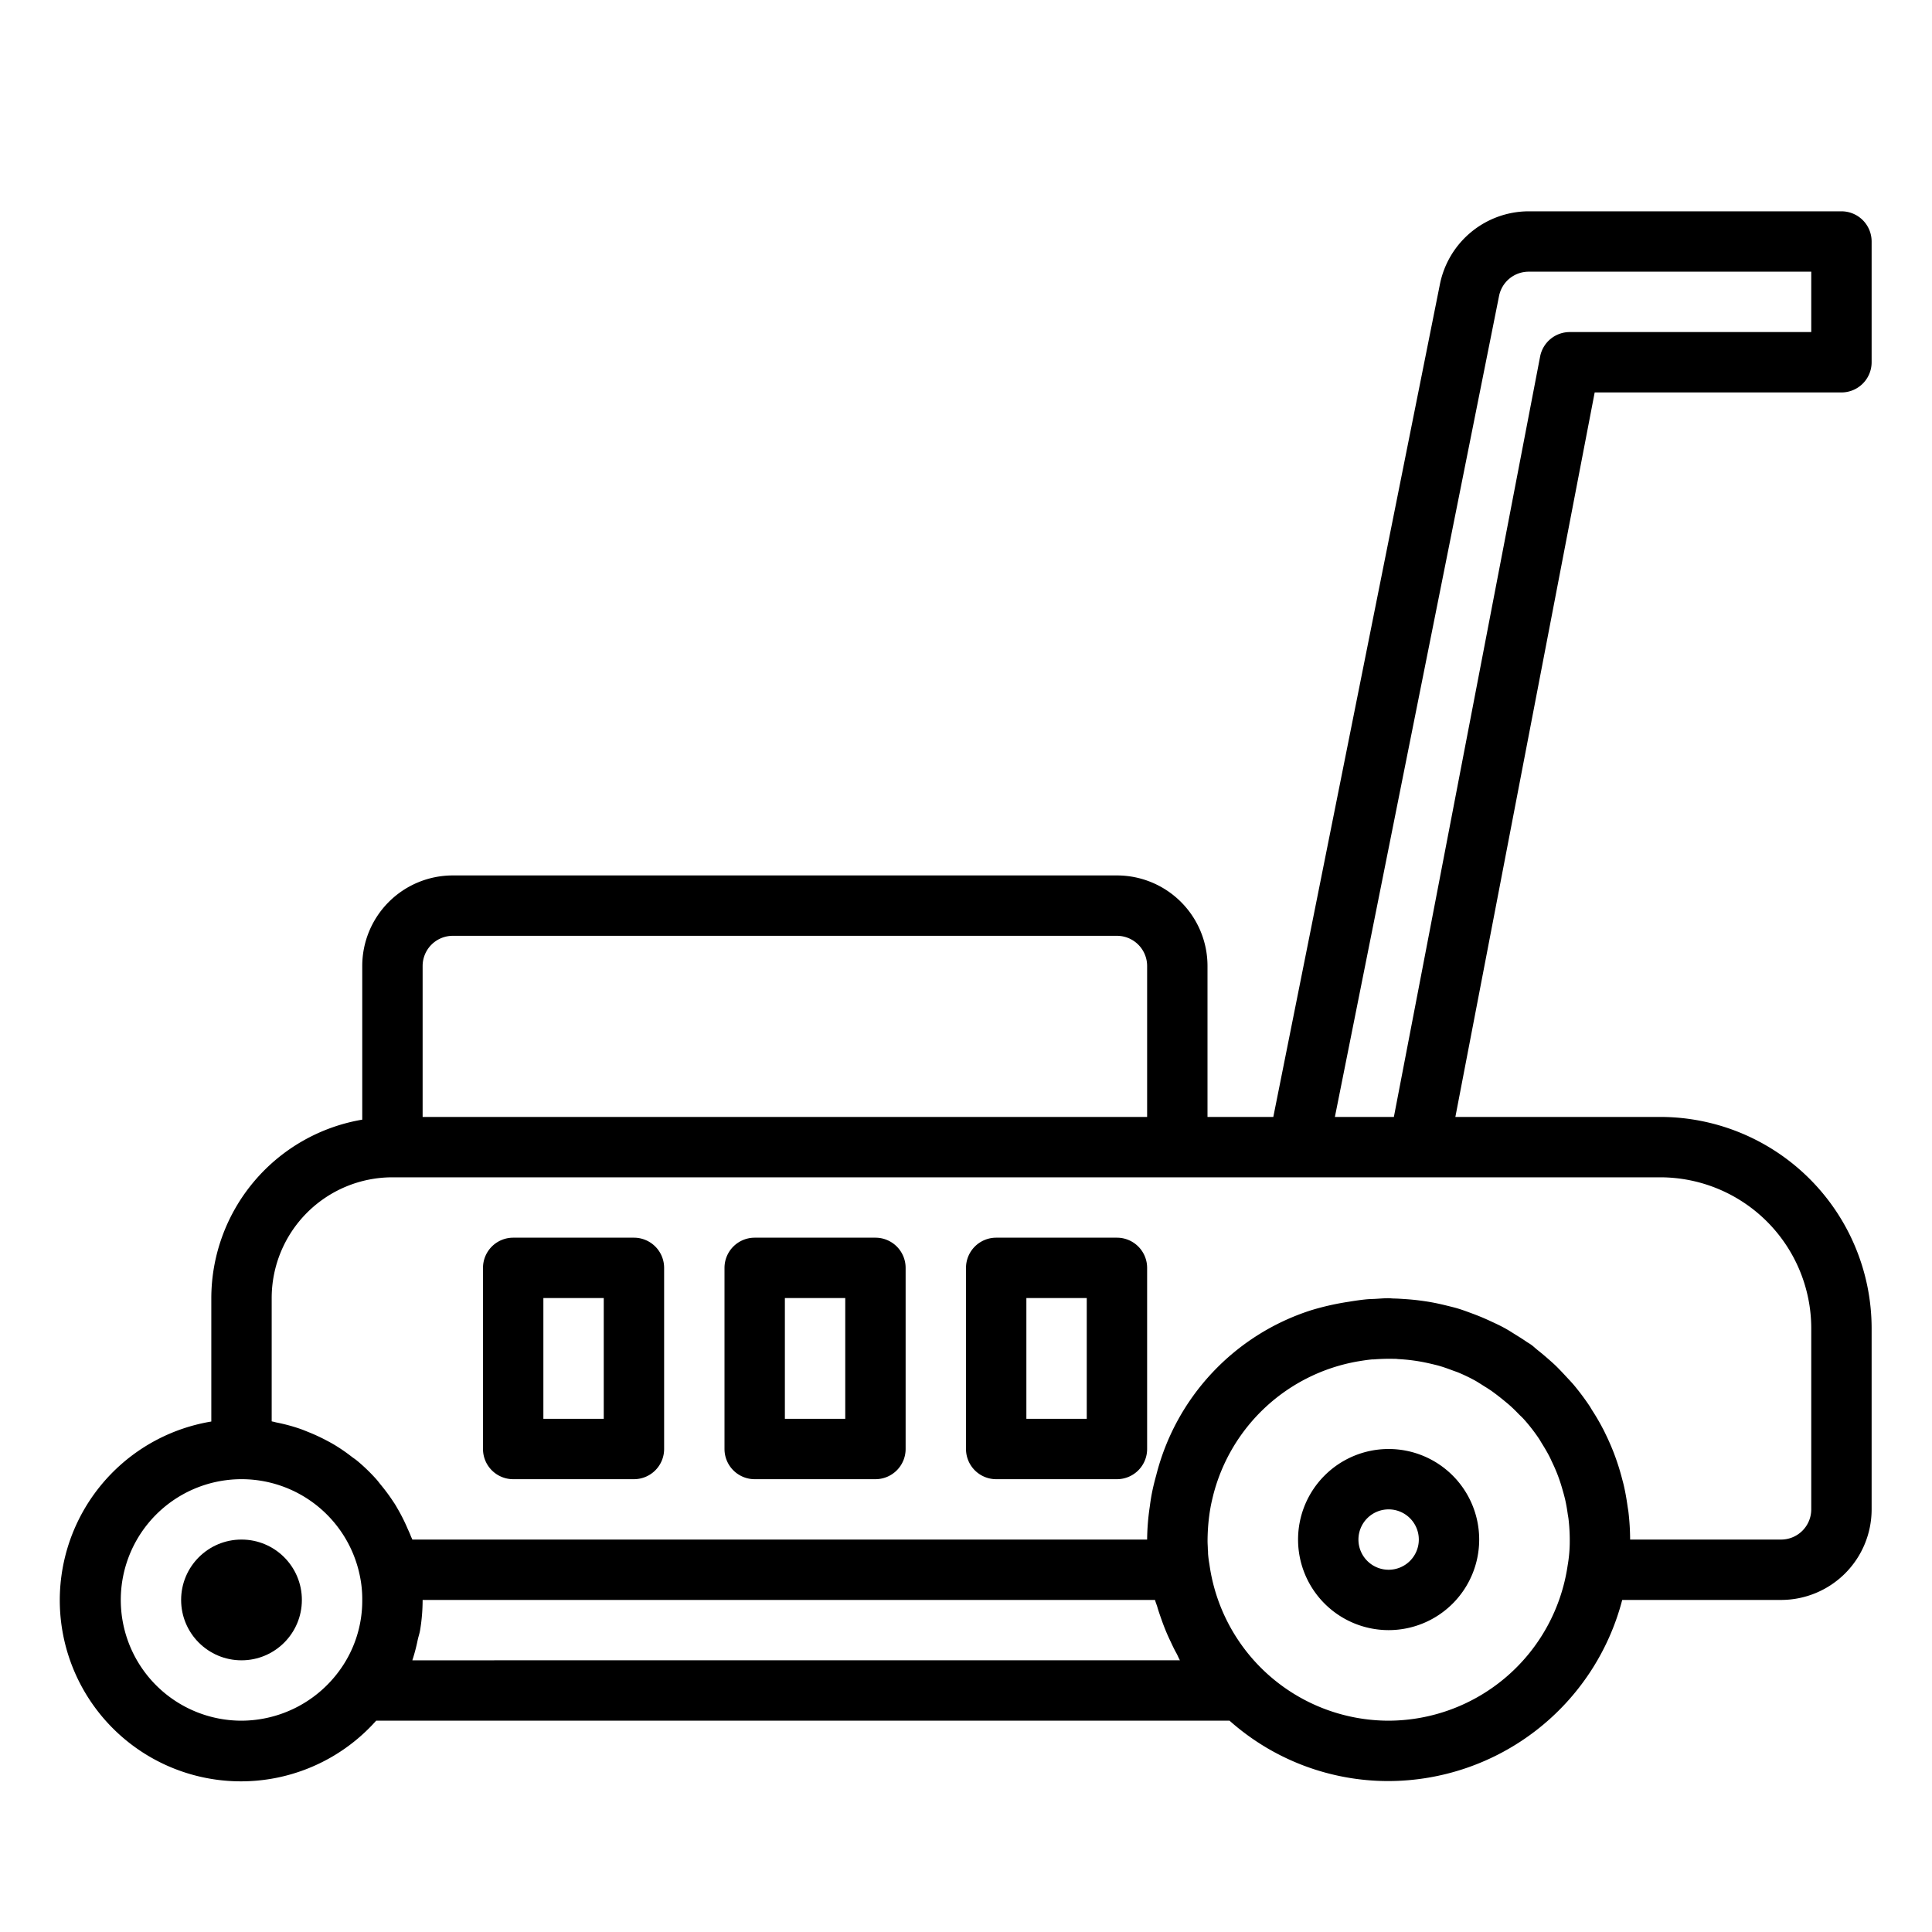 <svg xmlns="http://www.w3.org/2000/svg" viewBox="0 0 64 64" x="0px" y="0px"><g><path d="M61,13a1,1,0,0,0,1-1V8a1,1,0,0,0-1-1H50.64A3.007,3.007,0,0,0,47.7,9.411L42.18,37H40V32a3,3,0,0,0-3-3H15a3,3,0,0,0-3,3v5.09A6.006,6.006,0,0,0,7,43v4.09A6,6,0,1,0,12.461,57H40.73A7.913,7.913,0,0,0,46,59a8.02,8.02,0,0,0,7.738-6H59a3,3,0,0,0,3-3V44a7.008,7.008,0,0,0-7-7H48.211l4.615-24ZM14,32a1,1,0,0,1,1-1H37a1,1,0,0,1,1,1v5H14ZM8,57a4,4,0,1,1,3.923-4.787A3.737,3.737,0,0,1,12,53a3.924,3.924,0,0,1-.8,2.4A4.027,4.027,0,0,1,8,57Zm5.662-2c0-.015.007-.031.012-.046a5.894,5.894,0,0,0,.164-.634c.024-.108.061-.212.079-.322A6.1,6.1,0,0,0,14,53H38.261c.02.08.055.156.078.236.041.142.09.28.139.42.087.246.185.487.3.723.063.136.126.269.2.4.039.072.067.149.108.22ZM46,57a6,6,0,0,1-5.937-5.185,3.353,3.353,0,0,1-.045-.353c0-.042,0-.091-.007-.135,0-.083-.008-.169-.009-.261a6.615,6.615,0,0,1,.053-.838c.013-.1.027-.192.044-.286.025-.145.06-.285.094-.426A6.009,6.009,0,0,1,44.968,45.1c.164-.027.328-.054.492-.068.04,0,.082,0,.123-.006.193-.012.386-.018.578-.013.049,0,.1,0,.146.008.179.009.356.025.532.05.059.008.117.017.176.027.16.027.318.062.475.1.068.017.136.032.2.052.147.043.291.095.434.149.068.026.138.047.205.076a5.828,5.828,0,0,1,.54.261c.1.058.2.123.3.186.081.05.161.1.239.154.1.072.2.148.3.227.067.053.132.107.2.163.1.082.19.165.279.253.068.066.131.136.2.2s.156.165.229.252a5.983,5.983,0,0,1,.366.489c.029.043.053.089.08.132.091.145.179.292.258.443.026.052.05.1.075.158.073.149.14.3.2.455.021.055.041.109.06.164.056.158.1.317.146.479.014.056.03.112.043.168.039.167.067.337.091.507.008.053.019.105.025.159A6.033,6.033,0,0,1,52,51a4.672,4.672,0,0,1-.07.86A6.011,6.011,0,0,1,46,57ZM60,44v6a1,1,0,0,1-1,1H54a8.046,8.046,0,0,0-.054-.9c-.008-.071-.022-.141-.032-.212-.032-.228-.071-.454-.122-.675-.017-.076-.038-.15-.058-.225-.056-.217-.12-.43-.194-.639-.025-.073-.052-.145-.079-.217q-.121-.312-.267-.612c-.033-.068-.064-.137-.1-.2-.107-.207-.225-.407-.35-.6-.034-.054-.064-.11-.1-.163q-.231-.342-.493-.659c-.09-.108-.188-.208-.283-.311s-.187-.2-.286-.3-.232-.215-.352-.32c-.094-.081-.189-.161-.287-.238-.073-.057-.138-.122-.213-.177-.055-.041-.115-.072-.171-.111-.109-.076-.222-.146-.335-.216-.132-.082-.261-.167-.4-.241-.155-.085-.317-.158-.478-.233q-.289-.134-.588-.243c-.157-.058-.313-.117-.474-.165-.119-.035-.239-.063-.359-.093-.171-.042-.342-.081-.516-.112-.113-.02-.226-.037-.34-.052-.188-.026-.379-.043-.571-.055-.1-.007-.209-.014-.315-.016-.063,0-.125-.01-.189-.01-.148,0-.293.014-.439.022-.093.005-.185.006-.279.014-.2.019-.4.049-.6.082a8.747,8.747,0,0,0-1.254.284A7.718,7.718,0,0,0,38.3,48.875c-.06.214-.113.431-.154.652-.022.121-.04.243-.056.366A7.911,7.911,0,0,0,38,51H13.659c-.014-.04-.035-.075-.05-.115-.034-.091-.076-.177-.115-.266a5.805,5.805,0,0,0-.294-.591c-.053-.091-.1-.18-.162-.268a6.135,6.135,0,0,0-.406-.553c-.052-.062-.1-.128-.152-.189a5.97,5.97,0,0,0-.657-.635c-.049-.04-.1-.073-.153-.112a5.9,5.9,0,0,0-.6-.414c-.088-.052-.177-.1-.267-.147a6,6,0,0,0-.587-.271c-.093-.038-.185-.076-.28-.109a5.9,5.9,0,0,0-.78-.209c-.043-.009-.083-.023-.126-.03L9,47.084V43a4,4,0,0,1,4-4H55A5.006,5.006,0,0,1,60,44ZM51.018,11.812,46.174,37H44.22L49.659,9.8A1,1,0,0,1,50.64,9H60v2H52A1,1,0,0,0,51.018,11.812Z"></path><path d="M29,41H25a1,1,0,0,0-1,1v6a1,1,0,0,0,1,1h4a1,1,0,0,0,1-1V42A1,1,0,0,0,29,41Zm-1,6H26V43h2Z"></path><path d="M21,41H17a1,1,0,0,0-1,1v6a1,1,0,0,0,1,1h4a1,1,0,0,0,1-1V42A1,1,0,0,0,21,41Zm-1,6H18V43h2Z"></path><path d="M37,41H33a1,1,0,0,0-1,1v6a1,1,0,0,0,1,1h4a1,1,0,0,0,1-1V42A1,1,0,0,0,37,41Zm-1,6H34V43h2Z"></path><circle cx="8" cy="53" r="2"></circle><path d="M46,48a3,3,0,1,0,3,3A3,3,0,0,0,46,48Zm0,4a1,1,0,1,1,1-1A1,1,0,0,1,46,52Z"></path></g></svg>